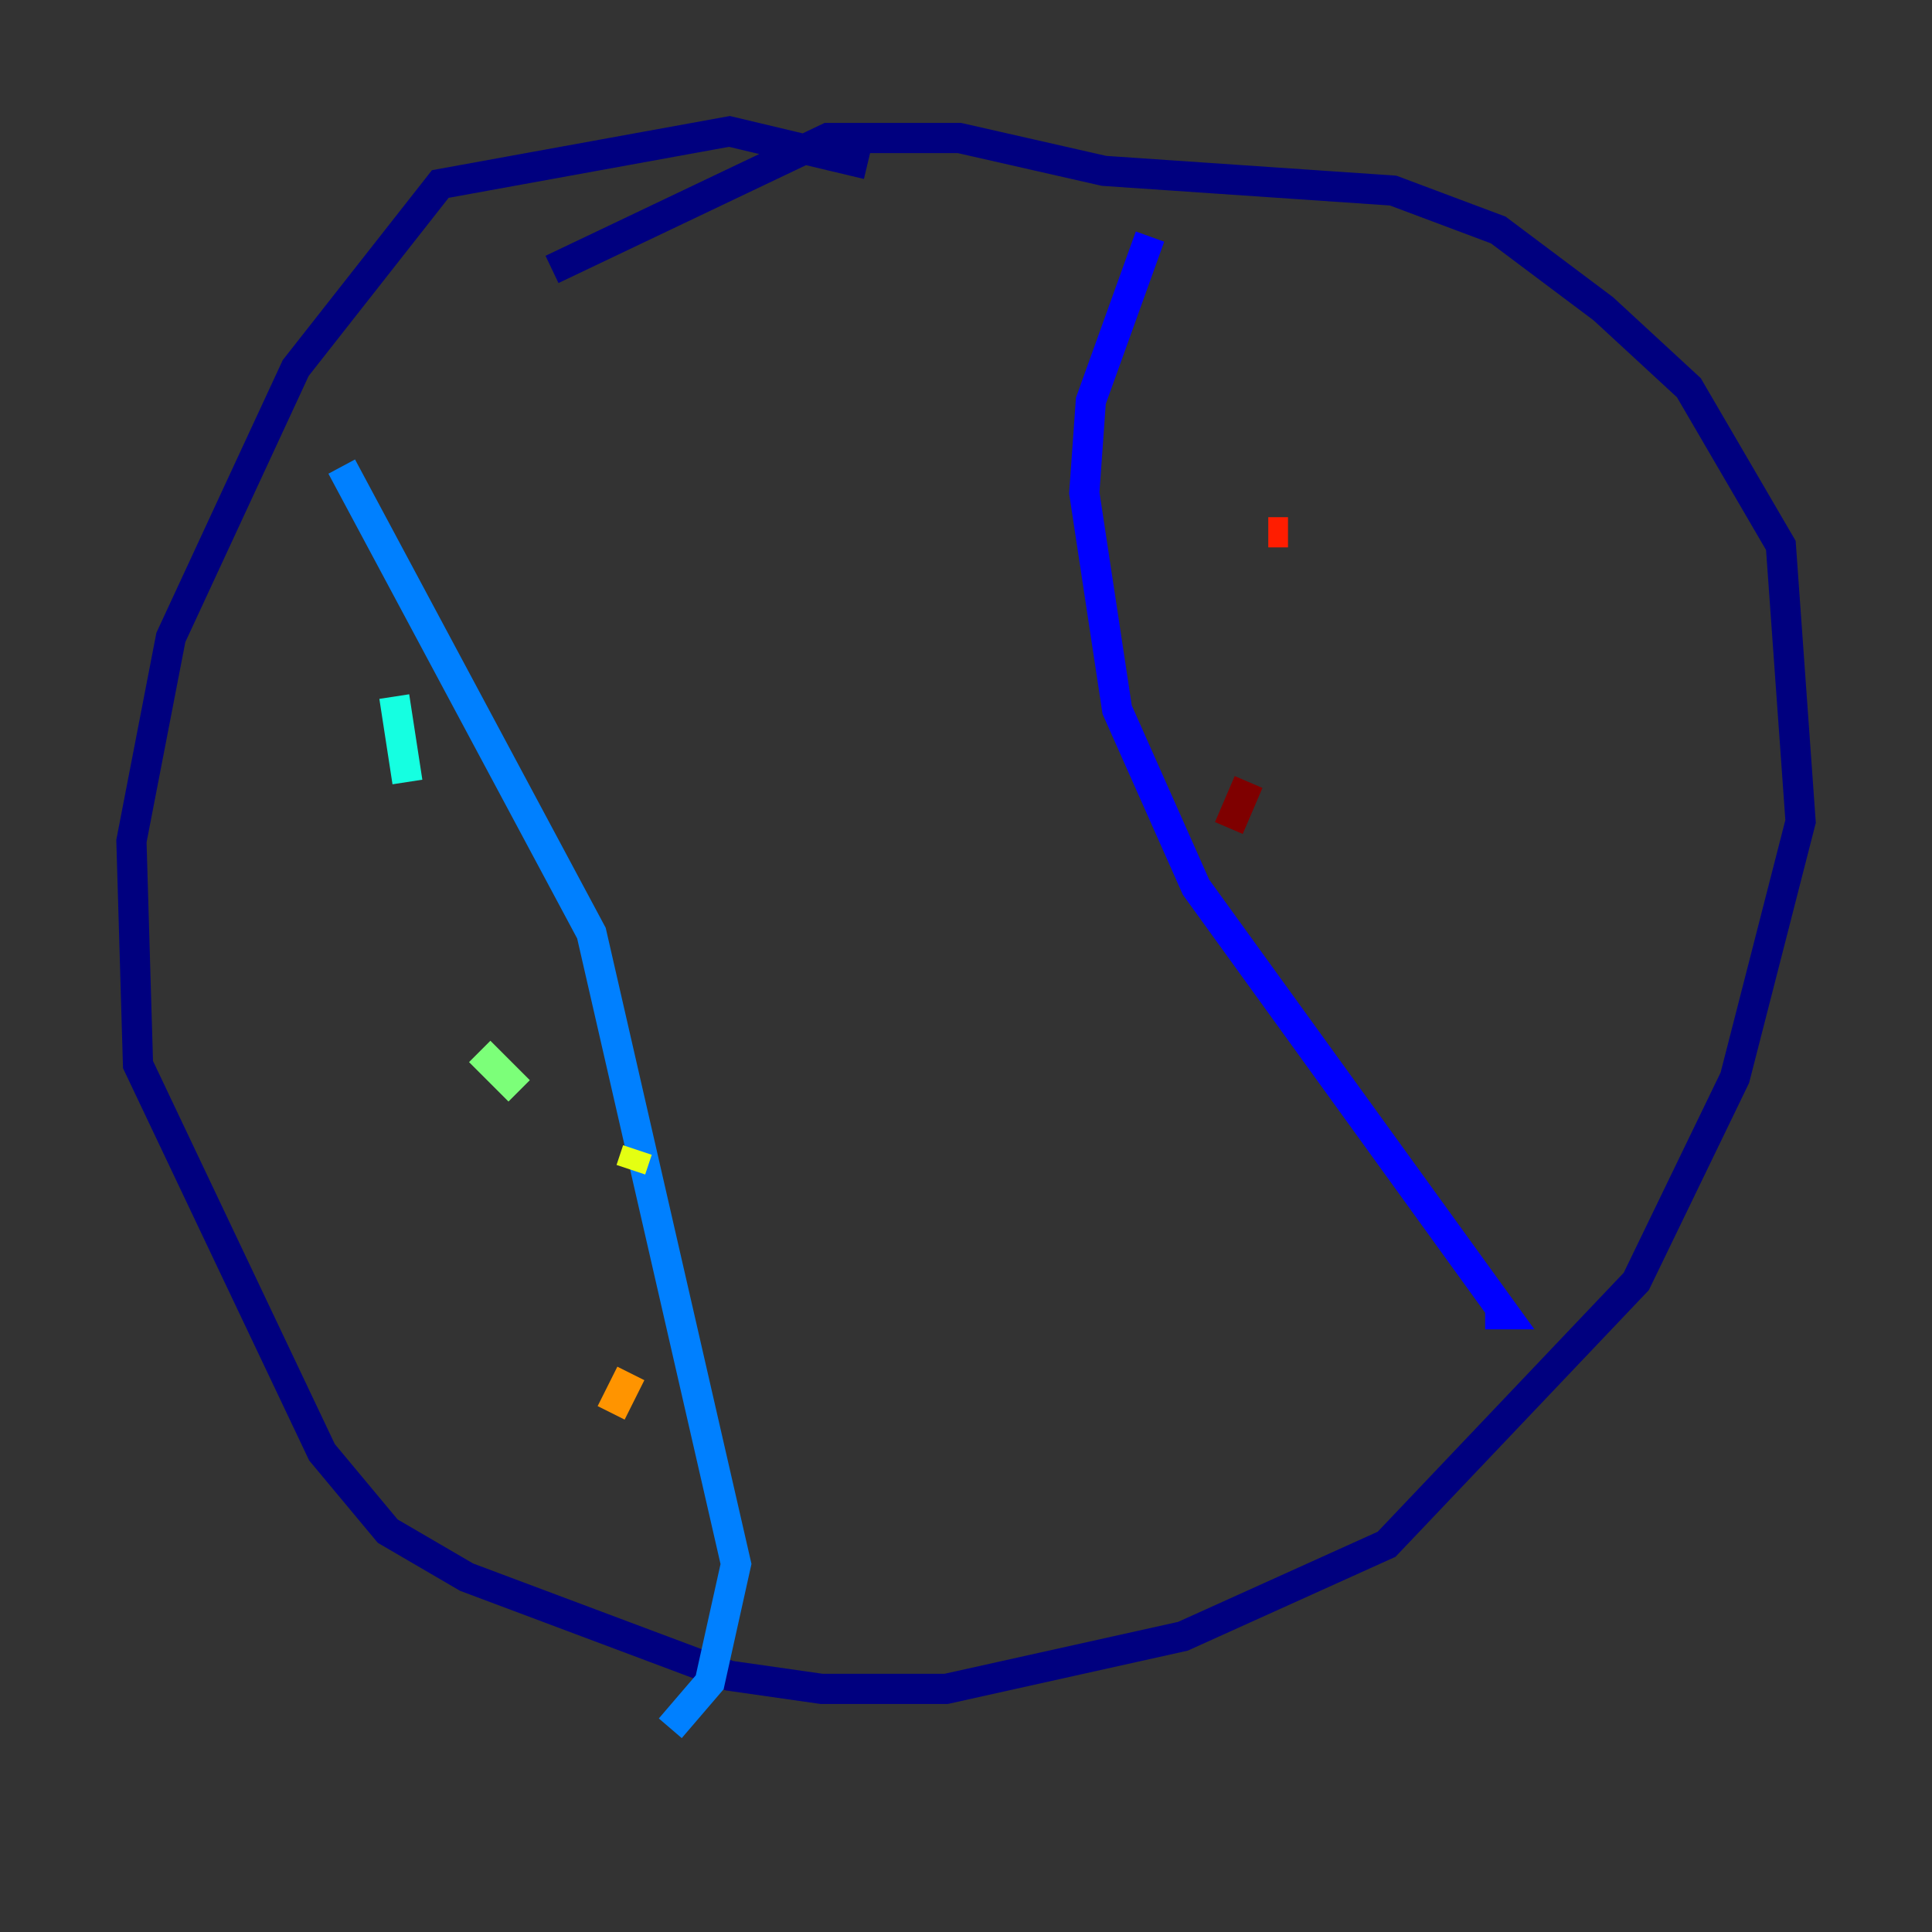 <?xml version="1.0" encoding="utf-8" ?>
<svg baseProfile="tiny" height="128" version="1.2" viewBox="0,0,128,128" width="128" xmlns="http://www.w3.org/2000/svg" xmlns:ev="http://www.w3.org/2001/xml-events" xmlns:xlink="http://www.w3.org/1999/xlink"><rect x="0" y="0" width="128" height="128" fill="#333333" stroke="none"/><defs /><polyline fill="none" points="57.469,10.884 48.327,8.707 29.17,12.191 19.592,24.381 11.32,42.231 8.707,55.728 9.143,70.531 21.333,96.218 25.687,101.442 30.912,104.49 48.327,111.02 54.422,111.891 62.694,111.891 78.367,108.408 91.864,102.313 108.408,84.898 114.939,71.401 119.293,54.422 117.986,36.136 111.891,25.687 106.231,20.463 99.265,15.238 92.299,12.626 73.143,11.32 63.565,9.143 54.857,9.143 36.571,17.85" stroke="#00007f" stroke-width="2" /><polyline fill="none" points="76.191,15.674 72.272,26.558 71.837,32.653 74.014,47.02 79.238,58.776 99.701,87.075 98.395,87.075" stroke="#0000ff" stroke-width="2" /><polyline fill="none" points="22.64,30.912 39.184,61.823 48.762,103.619 47.02,111.456 44.408,114.503" stroke="#0080ff" stroke-width="2" /><polyline fill="none" points="26.122,46.15 26.993,51.809" stroke="#15ffe1" stroke-width="2" /><polyline fill="none" points="31.782,69.66 34.395,72.272" stroke="#7cff79" stroke-width="2" /><polyline fill="none" points="42.231,76.191 41.796,77.497" stroke="#e4ff12" stroke-width="2" /><polyline fill="none" points="41.796,90.993 40.49,93.605" stroke="#ff9400" stroke-width="2" /><polyline fill="none" points="85.333,35.265 84.027,35.265" stroke="#ff1d00" stroke-width="2" /><polyline fill="none" points="82.721,51.809 81.415,54.857" stroke="#7f0000" stroke-width="2" /></svg>